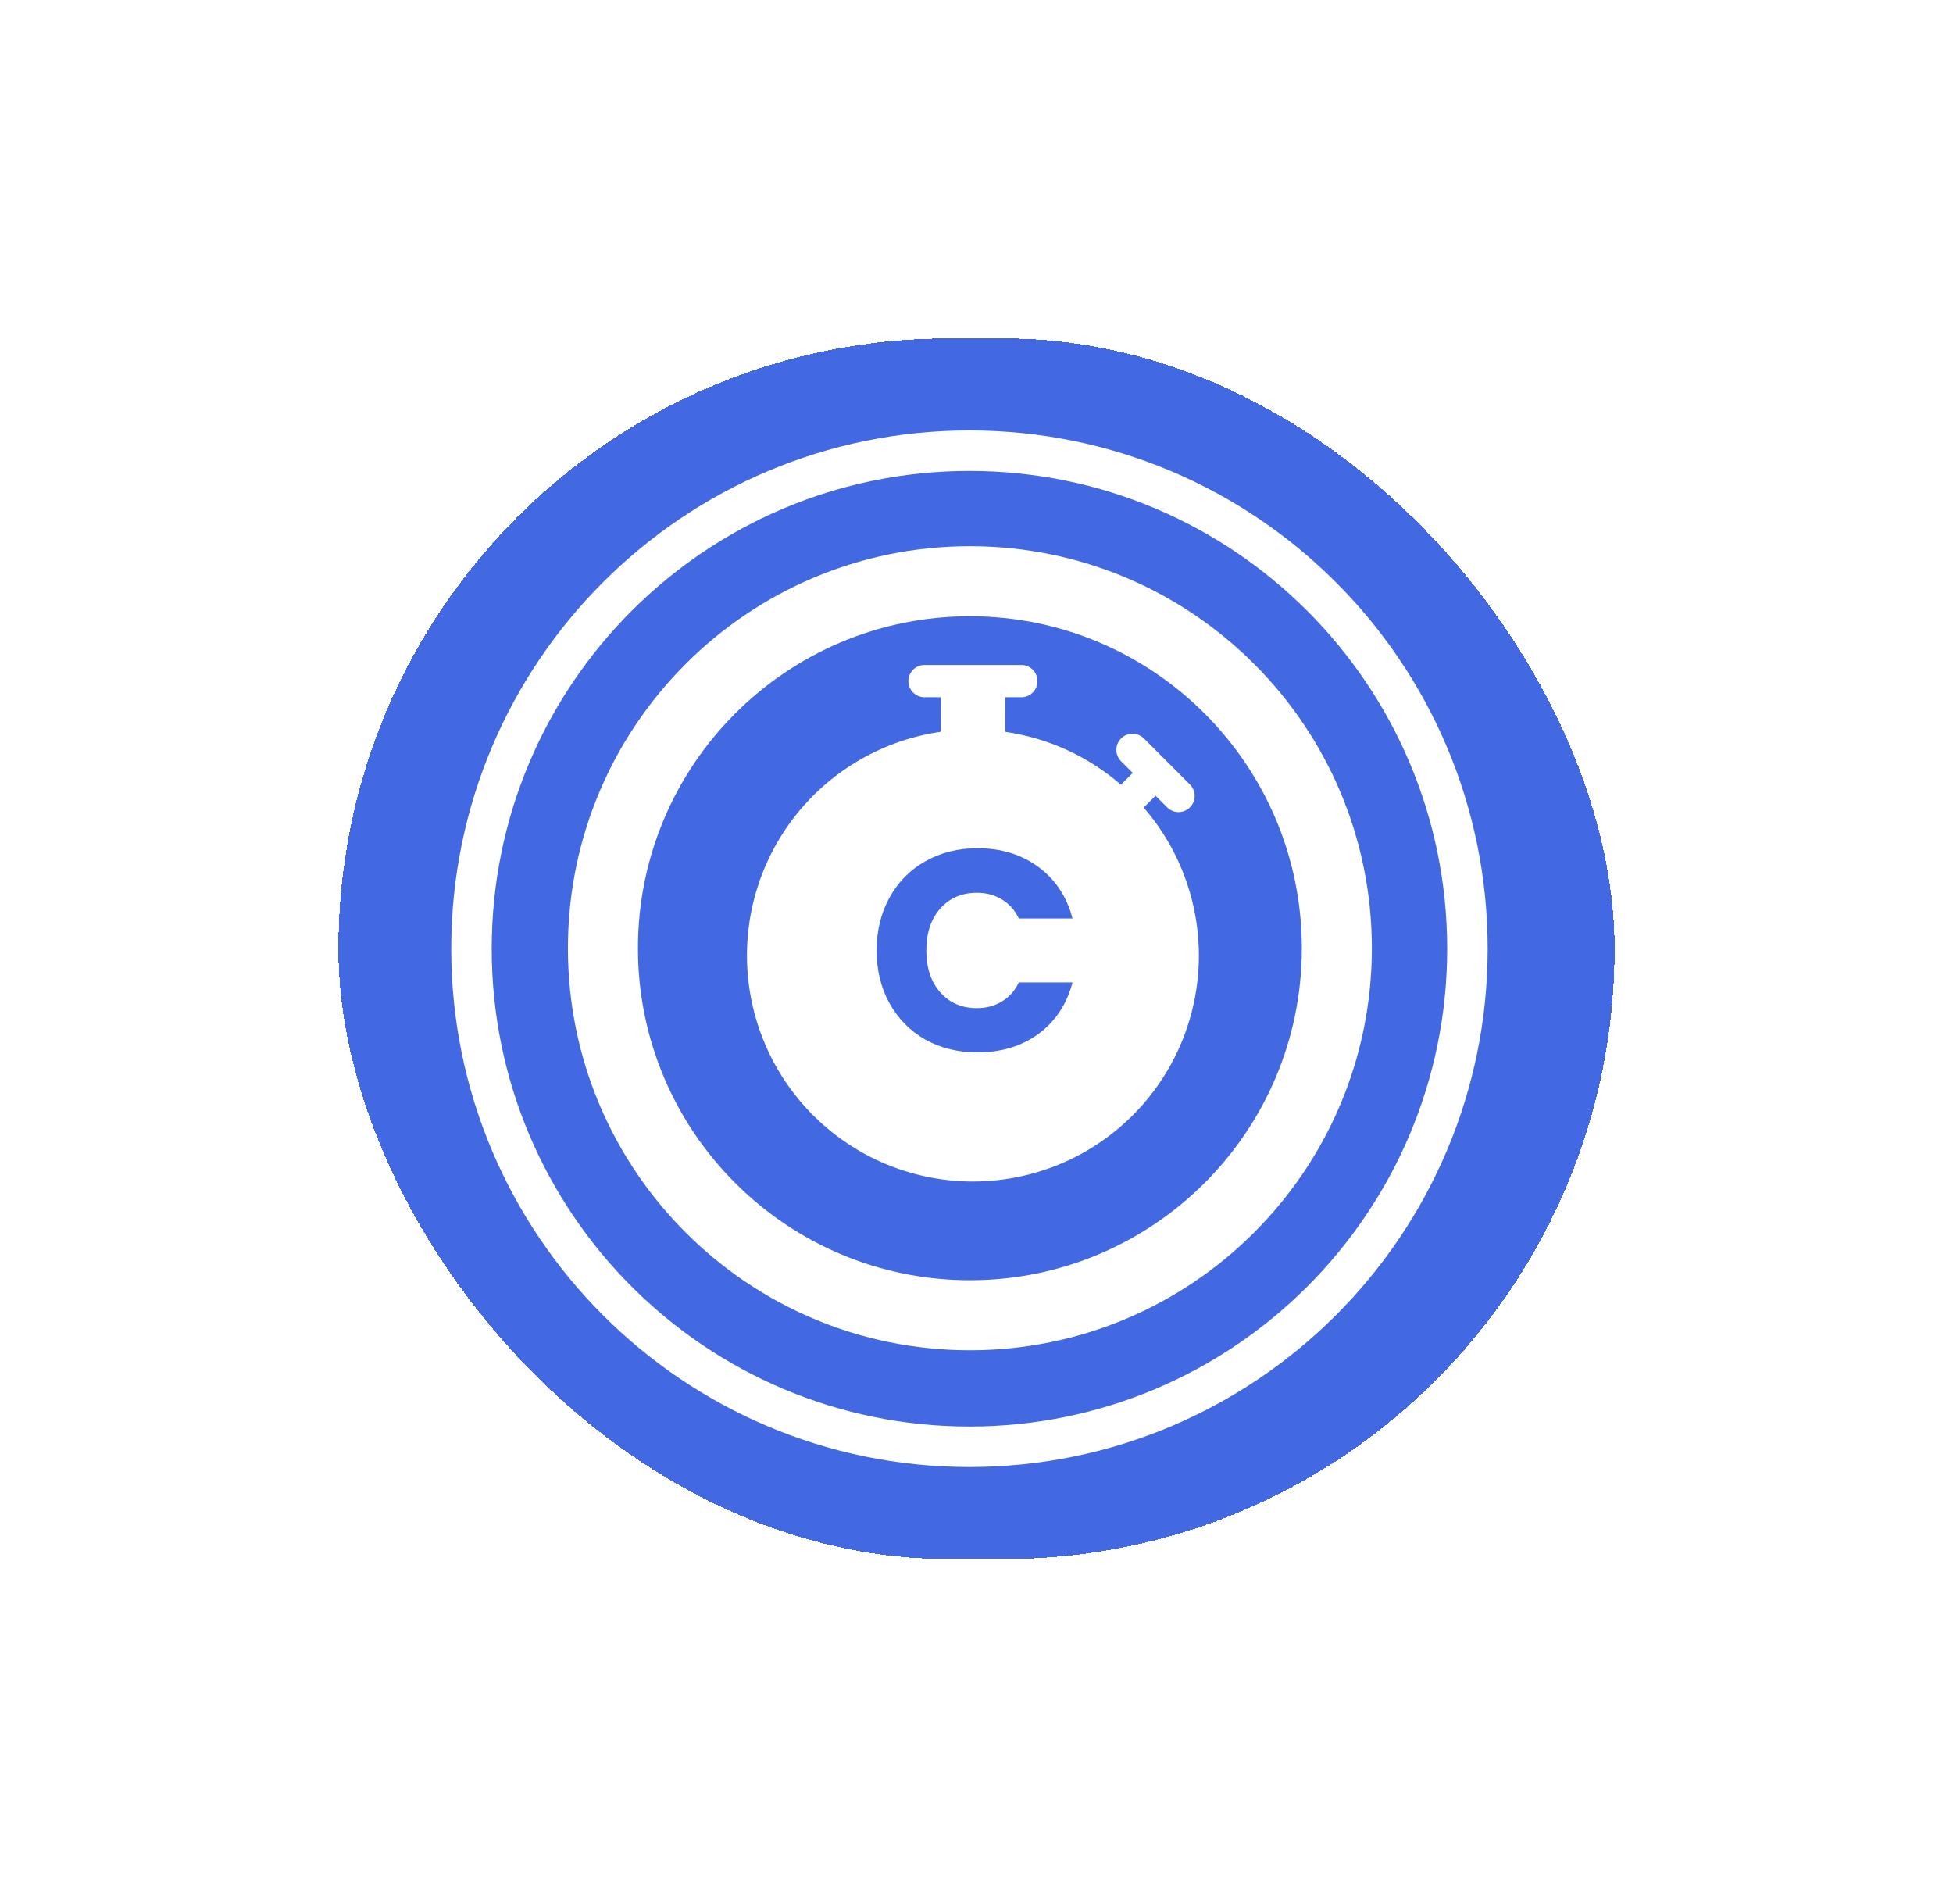 <svg width="277" height="270" viewBox="0 0 277 270" fill="none" xmlns="http://www.w3.org/2000/svg">
<g filter="url(#filter0_d_0_123)">
<rect x="36" y="24" width="181" height="173.093" rx="86.547" fill="#4269E1" shape-rendering="crispEdges"/>
<g clip-path="url(#clip0_0_123)">
<path d="M119.123 70.302C118.516 70.302 117.934 70.543 117.504 70.972C117.075 71.401 116.834 71.984 116.834 72.591C116.834 73.198 117.075 73.78 117.504 74.21C117.934 74.639 118.516 74.88 119.123 74.88H121.413V79.779C113.393 80.939 106.109 85.092 101.028 91.404C95.947 97.716 93.444 105.719 94.025 113.801C94.605 121.883 98.224 129.446 104.155 134.968C110.086 140.489 117.888 143.56 125.991 143.562C132.136 143.561 138.15 141.795 143.319 138.473C148.488 135.151 152.593 130.413 155.145 124.824C157.697 119.235 158.589 113.03 157.715 106.949C156.841 100.867 154.236 95.165 150.213 90.521C150.233 90.503 150.253 90.485 150.272 90.466L151.893 88.846L153.51 90.466C153.721 90.685 153.973 90.859 154.253 90.979C154.532 91.099 154.832 91.162 155.136 91.165C155.44 91.168 155.742 91.11 156.023 90.995C156.305 90.88 156.56 90.71 156.775 90.495C156.99 90.28 157.16 90.024 157.275 89.743C157.39 89.461 157.448 89.16 157.446 88.856C157.443 88.552 157.38 88.252 157.26 87.972C157.14 87.693 156.965 87.44 156.747 87.229L150.272 80.75C150.061 80.532 149.809 80.357 149.529 80.237C149.25 80.117 148.95 80.054 148.646 80.051C148.342 80.049 148.04 80.107 147.759 80.222C147.477 80.337 147.222 80.507 147.007 80.722C146.792 80.937 146.622 81.192 146.507 81.474C146.392 81.755 146.334 82.057 146.336 82.361C146.339 82.665 146.402 82.965 146.522 83.244C146.642 83.524 146.817 83.776 147.035 83.987L148.656 85.608L147.035 87.229C147.017 87.247 146.998 87.266 146.98 87.284C142.345 83.258 136.647 80.654 130.57 79.784V74.88H132.859C133.467 74.88 134.049 74.639 134.478 74.21C134.908 73.78 135.149 73.198 135.149 72.591C135.149 71.984 134.908 71.401 134.478 70.972C134.049 70.543 133.467 70.302 132.859 70.302H119.123ZM128.281 95.942V111.51C128.281 112.117 128.039 112.7 127.61 113.129C127.181 113.558 126.598 113.8 125.991 113.8H109.966C109.358 113.8 108.776 113.558 108.347 113.129C107.917 112.7 107.676 112.117 107.676 111.51C107.676 110.903 107.917 110.321 108.347 109.891C108.776 109.462 109.358 109.221 109.966 109.221H123.702V95.942C123.702 95.335 123.943 94.753 124.372 94.324C124.802 93.894 125.384 93.653 125.991 93.653C126.598 93.653 127.181 93.894 127.61 94.324C128.039 94.753 128.281 95.335 128.281 95.942V95.942Z" fill="white"/>
<rect width="26.827" height="30.301" transform="translate(105.381 87.479)" fill="white"/>
<path d="M112.336 110.791C112.336 107.983 112.944 105.485 114.159 103.298C115.374 101.084 117.061 99.37 119.221 98.155C121.408 96.913 123.879 96.292 126.633 96.292C130.008 96.292 132.897 97.183 135.3 98.965C137.703 100.747 139.309 103.177 140.119 106.255H132.505C131.938 105.067 131.128 104.162 130.075 103.541C129.049 102.92 127.875 102.61 126.552 102.61C124.419 102.61 122.691 103.352 121.368 104.837C120.045 106.322 119.383 108.307 119.383 110.791C119.383 113.275 120.045 115.259 121.368 116.744C122.691 118.229 124.419 118.972 126.552 118.972C127.875 118.972 129.049 118.661 130.075 118.04C131.128 117.419 131.938 116.515 132.505 115.327H140.119C139.309 118.405 137.703 120.835 135.3 122.617C132.897 124.372 130.008 125.249 126.633 125.249C123.879 125.249 121.408 124.642 119.221 123.427C117.061 122.185 115.374 120.47 114.159 118.283C112.944 116.096 112.336 113.599 112.336 110.791Z" fill="#4269E1"/>
</g>
<path d="M182.574 110.476C182.574 141.964 157.049 167.489 125.561 167.489C94.074 167.489 68.548 141.964 68.548 110.476C68.548 78.989 94.074 53.463 125.561 53.463C157.049 53.463 182.574 78.989 182.574 110.476ZM78.48 110.476C78.48 136.478 99.559 157.557 125.561 157.557C151.563 157.557 172.642 136.478 172.642 110.476C172.642 84.474 151.563 63.395 125.561 63.395C99.559 63.395 78.48 84.474 78.48 110.476Z" fill="white"/>
<path d="M199 110.547C199 151.14 166.093 184.047 125.5 184.047C84.907 184.047 52 151.14 52 110.547C52 69.954 84.907 37.047 125.5 37.047C166.093 37.047 199 69.954 199 110.547ZM57.741 110.547C57.741 147.969 88.078 178.305 125.5 178.305C162.922 178.305 193.259 147.969 193.259 110.547C193.259 73.124 162.922 42.788 125.5 42.788C88.078 42.788 57.741 73.124 57.741 110.547Z" fill="white"/>
</g>
<defs>
<filter id="filter0_d_0_123" x="0" y="0" width="277" height="269.093" filterUnits="userSpaceOnUse" color-interpolation-filters="sRGB">
<feFlood flood-opacity="0" result="BackgroundImageFix"/>
<feColorMatrix in="SourceAlpha" type="matrix" values="0 0 0 0 0 0 0 0 0 0 0 0 0 0 0 0 0 0 127 0" result="hardAlpha"/>
<feOffset dx="12" dy="24"/>
<feGaussianBlur stdDeviation="24"/>
<feComposite in2="hardAlpha" operator="out"/>
<feColorMatrix type="matrix" values="0 0 0 0 0.118 0 0 0 0 0.125 0 0 0 0 0.141 0 0 0 0.1 0"/>
<feBlend mode="normal" in2="BackgroundImageFix" result="effect1_dropShadow_0_123"/>
<feBlend mode="normal" in="SourceGraphic" in2="effect1_dropShadow_0_123" result="shape"/>
</filter>
<clipPath id="clip0_0_123">
<rect width="73.26" height="73.26" fill="white" transform="translate(89.361 70.302)"/>
</clipPath>
</defs>
</svg>
